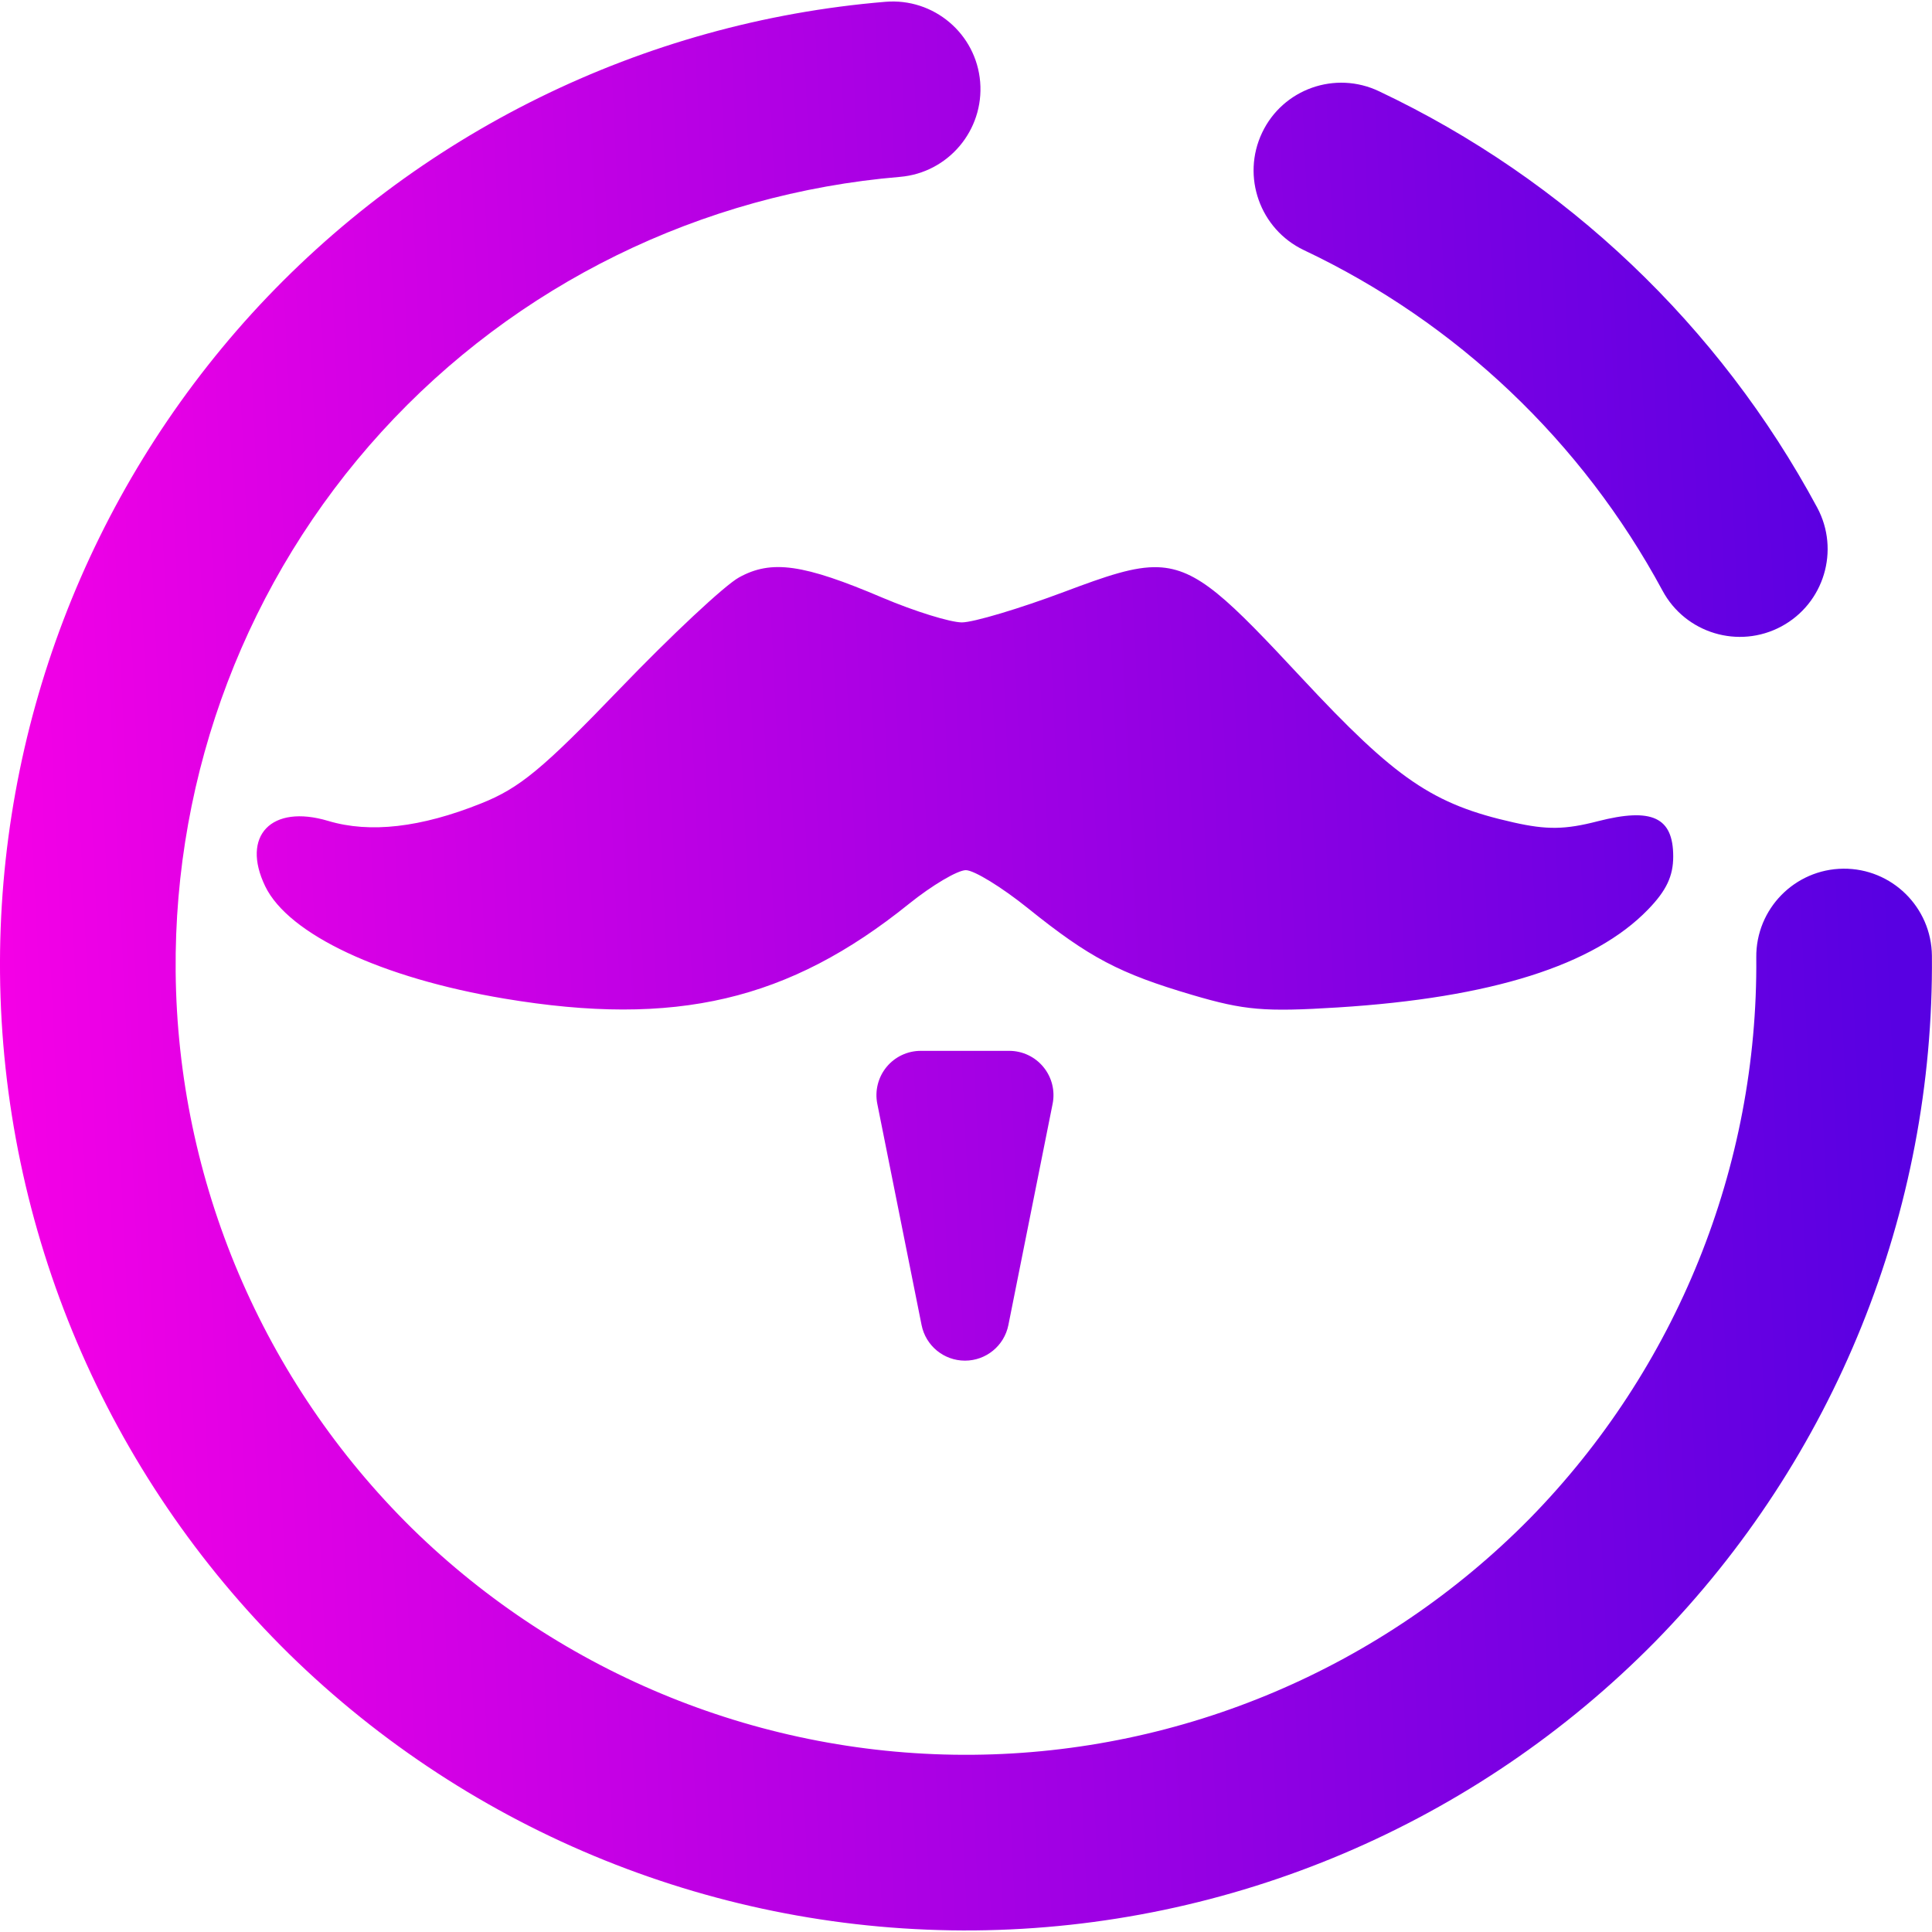 <?xml version="1.0" encoding="UTF-8" standalone="no"?>
<!-- Generator: Gravit.io -->

<svg
   xmlns:dc="http://purl.org/dc/elements/1.1/"
   xmlns:cc="http://creativecommons.org/ns#"
   xmlns:rdf="http://www.w3.org/1999/02/22-rdf-syntax-ns#"
   xmlns:svg="http://www.w3.org/2000/svg"
   xmlns="http://www.w3.org/2000/svg"
   xmlns:sodipodi="http://sodipodi.sourceforge.net/DTD/sodipodi-0.dtd"
   xmlns:inkscape="http://www.inkscape.org/namespaces/inkscape"
   style="isolation:isolate"
   viewBox="0 0 36 36"
   width="48"
   height="48"
   version="1.1"
   id="svg9"
   sodipodi:docname="ferdi.svg"
   inkscape:version="0.92.4 (5da689c313, 2019-01-14)">
  <defs
     id="defs13" />
  <sodipodi:namedview
     pagecolor="#ffffff"
     bordercolor="#666666"
     borderopacity="1"
     objecttolerance="10"
     gridtolerance="10"
     guidetolerance="10"
     inkscape:pageopacity="0"
     inkscape:pageshadow="2"
     inkscape:window-width="640"
     inkscape:window-height="480"
     id="namedview11"
     showgrid="false"
     inkscape:zoom="29.365243"
     inkscape:cx="25.325443"
     inkscape:cy="32"
     inkscape:current-layer="svg9"
     units="px" />
  <linearGradient
     id="_lgradient_12"
     x1="0.974"
     y1="0.449"
     x2="-0.06"
     y2="0.499"
     gradientTransform="matrix(47.058,0,0,46.985,0.495,0.559)"
     gradientUnits="userSpaceOnUse">
    <stop
       offset="0%"
       stop-opacity="1"
       style="stop-color:rgb(88,0,226)"
       id="stop2" />
    <stop
       offset="100%"
       stop-opacity="1"
       style="stop-color:rgb(255,0,230)"
       id="stop4" />
  </linearGradient>
  <g
     id="g826"
     transform="matrix(0.765,0,0,0.765,-0.379,-0.4)">
    <path
       id="path7"
       d="m 22.417,4.831 v 0 C 23.591,4.732 24.466,3.696 24.37,2.519 v 0 C 24.273,1.342 23.237,0.467 22.058,0.567 v 0 C 16.148,1.059 10.632,3.772 6.629,8.161 2.636,12.55 0.442,18.292 0.496,24.227 c 0.056,6.235 2.592,12.202 7.038,16.579 4.456,4.366 10.468,6.793 16.703,6.737 6.235,-0.057 12.201,-2.592 16.578,-7.038 4.366,-4.457 6.793,-10.468 6.737,-16.703 v 0 c -0.011,-1.181 -0.978,-2.13 -2.158,-2.12 v 0 c -1.181,0.011 -2.131,0.978 -2.12,2.159 v 0 c 0.046,5.101 -1.941,10.017 -5.513,13.665 -3.582,3.636 -8.462,5.713 -13.563,5.759 C 19.097,43.311 14.18,41.323 10.533,37.752 6.896,34.17 4.82,29.29 4.774,24.189 4.73,19.333 6.516,14.633 9.789,11.041 13.061,7.45 17.576,5.238 22.417,4.831 Z M 40.99,14.909 v 0 c 0.558,1.04 1.856,1.431 2.896,0.872 v 0 c 1.039,-0.558 1.43,-1.856 0.872,-2.895 v 0 C 42.376,8.458 38.632,4.898 34.088,2.747 v 0 C 33.021,2.237 31.743,2.689 31.237,3.756 v 0 c -0.507,1.068 -0.052,2.348 1.015,2.858 v 0 c 3.727,1.763 6.78,4.666 8.738,8.295 z m -12.286,-0.57 c -0.584,-0.021 -1.252,0.211 -2.282,0.598 -1.094,0.411 -2.218,0.746 -2.498,0.746 -0.282,-10e-4 -1.146,-0.268 -1.925,-0.598 -1.937,-0.825 -2.712,-0.935 -3.504,-0.497 -0.351,0.194 -1.653,1.414 -2.898,2.708 -1.891,1.966 -2.447,2.423 -3.382,2.796 -1.47,0.589 -2.709,0.731 -3.727,0.426 -1.382,-0.414 -2.127,0.362 -1.533,1.592 0.566,1.172 2.829,2.235 5.829,2.737 4.165,0.697 6.923,0.05 9.851,-2.308 0.561,-0.452 1.186,-0.821 1.386,-0.821 0.2,0 0.88,0.418 1.512,0.927 1.5,1.207 2.231,1.59 4.009,2.114 1.266,0.373 1.754,0.414 3.534,0.303 3.742,-0.234 6.246,-1.024 7.564,-2.388 0.445,-0.459 0.611,-0.812 0.611,-1.289 0,-0.957 -0.517,-1.197 -1.836,-0.859 -0.8,0.207 -1.245,0.211 -2.051,0.03 -1.973,-0.442 -2.865,-1.053 -5.164,-3.521 -1.788,-1.918 -2.525,-2.66 -3.496,-2.696 z m -5.782,11.78 c -0.323,0 -0.629,0.145 -0.834,0.395 -0.204,0.249 -0.287,0.578 -0.224,0.894 l 1.079,5.391 c 0.101,0.504 0.543,0.866 1.057,0.866 0.513,0 0.956,-0.362 1.057,-0.866 l 1.078,-5.391 c 0.063,-0.316 -0.019,-0.645 -0.224,-0.894 -0.204,-0.25 -0.51,-0.395 -0.833,-0.395 z"
       style="fill:url(#_lgradient_12);fill-rule:evenodd"
       inkscape:connector-curvature="0" />
  </g>
</svg>
